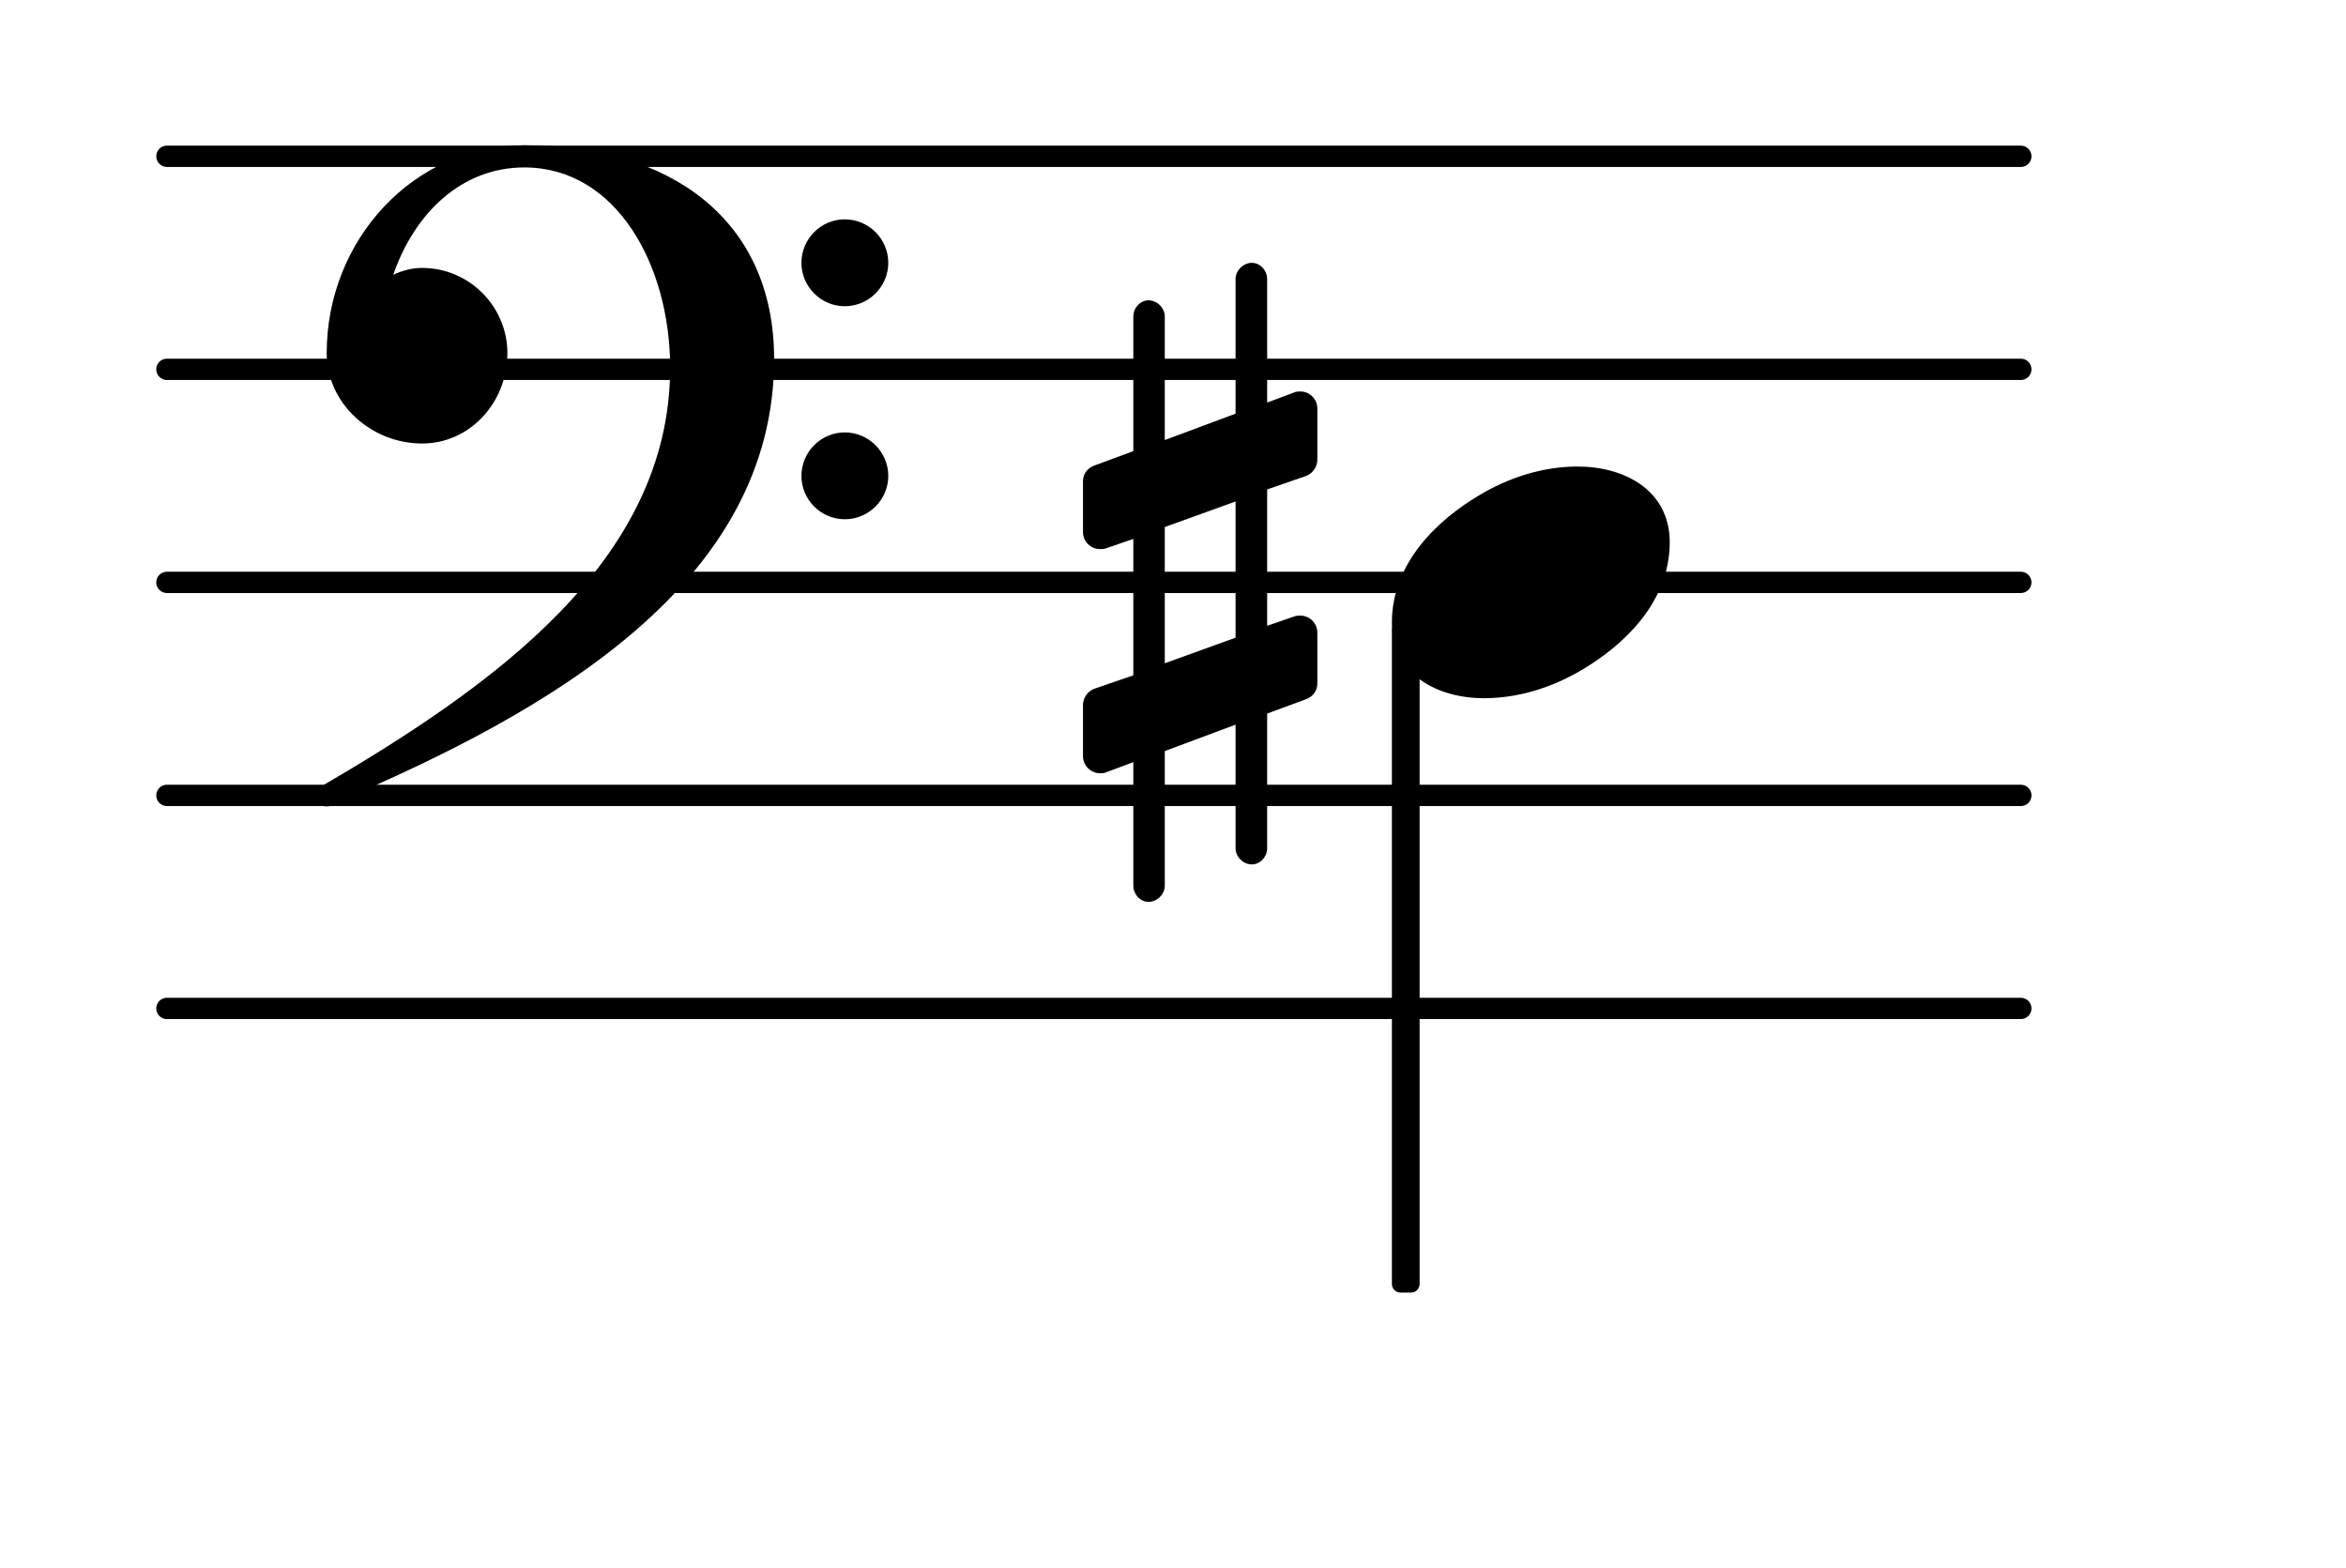 <?xml version="1.0" encoding="UTF-8"?>
<svg xmlns="http://www.w3.org/2000/svg" xmlns:xlink="http://www.w3.org/1999/xlink" width="68.472pt" height="45.768pt" viewBox="0 0 68.472 45.768" version="1.1">
<g id="surface1">
<path style="fill:none;stroke-width:0.1;stroke-linecap:round;stroke-linejoin:round;stroke:rgb(0%,0%,0%);stroke-opacity:1;stroke-miterlimit:4;" d="M 0.05 -0 L 8.752 -0 " transform="matrix(6.218,0,0,6.218,4.561,29.434)"/>
<path style="fill:none;stroke-width:0.1;stroke-linecap:round;stroke-linejoin:round;stroke:rgb(0%,0%,0%);stroke-opacity:1;stroke-miterlimit:4;" d="M 0.05 -0 L 8.752 -0 " transform="matrix(6.218,0,0,6.218,4.561,23.216)"/>
<path style="fill:none;stroke-width:0.1;stroke-linecap:round;stroke-linejoin:round;stroke:rgb(0%,0%,0%);stroke-opacity:1;stroke-miterlimit:4;" d="M 0.05 -0 L 8.752 -0 " transform="matrix(6.218,0,0,6.218,4.561,16.998)"/>
<path style="fill:none;stroke-width:0.1;stroke-linecap:round;stroke-linejoin:round;stroke:rgb(0%,0%,0%);stroke-opacity:1;stroke-miterlimit:4;" d="M 0.05 0 L 8.752 0 " transform="matrix(6.218,0,0,6.218,4.561,10.78)"/>
<path style="fill:none;stroke-width:0.1;stroke-linecap:round;stroke-linejoin:round;stroke:rgb(0%,0%,0%);stroke-opacity:1;stroke-miterlimit:4;" d="M 0.05 0 L 8.752 0 " transform="matrix(6.218,0,0,6.218,4.561,4.562)"/>
<path style=" stroke:none;fill-rule:nonzero;fill:rgb(0%,0%,0%);fill-opacity:1;" d="M 40.875 18.156 L 41.188 18.156 C 41.324 18.156 41.434 18.266 41.434 18.402 L 41.434 37.477 C 41.434 37.613 41.324 37.727 41.188 37.727 L 40.875 37.727 C 40.738 37.727 40.625 37.613 40.625 37.477 L 40.625 18.402 C 40.625 18.266 40.738 18.156 40.875 18.156 Z M 40.875 18.156 "/>
<path style=" stroke:none;fill-rule:nonzero;fill:rgb(0%,0%,0%);fill-opacity:1;" d="M 36.984 24.758 C 36.984 25.008 36.785 25.23 36.535 25.23 C 36.285 25.23 36.062 25.008 36.062 24.758 L 36.062 21.152 L 33.996 21.922 L 33.996 25.852 C 33.996 26.102 33.773 26.324 33.523 26.324 C 33.277 26.324 33.078 26.102 33.078 25.852 L 33.078 22.246 L 32.281 22.543 C 32.23 22.57 32.156 22.57 32.109 22.57 C 31.832 22.57 31.609 22.344 31.609 22.07 L 31.609 20.578 C 31.609 20.379 31.734 20.184 31.934 20.105 L 33.078 19.711 L 33.078 15.73 L 32.281 16.004 C 32.23 16.027 32.156 16.027 32.109 16.027 C 31.832 16.027 31.609 15.805 31.609 15.531 L 31.609 14.039 C 31.609 13.84 31.734 13.664 31.934 13.59 L 33.078 13.168 L 33.078 9.238 C 33.078 8.988 33.277 8.766 33.523 8.766 C 33.773 8.766 33.996 8.988 33.996 9.238 L 33.996 12.844 L 36.062 12.074 L 36.062 8.145 C 36.062 7.895 36.285 7.672 36.535 7.672 C 36.785 7.672 36.984 7.895 36.984 8.145 L 36.984 11.75 L 37.777 11.453 C 37.828 11.426 37.902 11.426 37.953 11.426 C 38.227 11.426 38.449 11.648 38.449 11.926 L 38.449 13.418 C 38.449 13.617 38.324 13.812 38.125 13.891 L 36.984 14.285 L 36.984 18.266 L 37.777 17.992 C 37.828 17.969 37.902 17.969 37.953 17.969 C 38.227 17.969 38.449 18.191 38.449 18.465 L 38.449 19.957 C 38.449 20.156 38.324 20.332 38.125 20.406 L 36.984 20.828 Z M 33.996 15.383 L 33.996 19.359 L 36.062 18.613 L 36.062 14.637 Z M 33.996 15.383 "/>
<path style=" stroke:none;fill-rule:nonzero;fill:rgb(0%,0%,0%);fill-opacity:1;" d="M 23.391 13.891 C 23.391 13.191 23.961 12.621 24.656 12.621 C 25.355 12.621 25.926 13.191 25.926 13.891 C 25.926 14.586 25.355 15.156 24.656 15.156 C 23.961 15.156 23.391 14.586 23.391 13.891 Z M 23.391 7.672 C 23.391 6.973 23.961 6.402 24.656 6.402 C 25.355 6.402 25.926 6.973 25.926 7.672 C 25.926 8.367 25.355 8.938 24.656 8.938 C 23.961 8.938 23.391 8.367 23.391 7.672 Z M 15.305 4.238 C 19.586 4.238 22.594 6.426 22.594 10.48 C 22.594 17.023 16.051 20.777 9.758 23.441 C 9.684 23.516 9.609 23.539 9.535 23.539 C 9.363 23.539 9.211 23.391 9.211 23.215 C 9.211 23.141 9.238 23.066 9.312 22.992 C 14.336 20.059 19.559 16.402 19.559 10.73 C 19.559 7.746 17.992 4.887 15.305 4.887 C 13.465 4.887 12.098 6.227 11.477 8.02 C 11.75 7.895 12.023 7.82 12.32 7.82 C 13.688 7.82 14.809 8.938 14.809 10.309 C 14.809 11.75 13.715 12.945 12.32 12.945 C 10.828 12.945 9.535 11.773 9.535 10.309 C 9.535 7 12.074 4.238 15.305 4.238 Z M 15.305 4.238 "/>
<path style=" stroke:none;fill-rule:nonzero;fill:rgb(0%,0%,0%);fill-opacity:1;" d="M 46.047 13.617 C 47.418 13.617 48.734 14.312 48.734 15.828 C 48.734 17.594 47.367 18.84 46.199 19.535 C 45.328 20.059 44.332 20.379 43.312 20.379 C 41.945 20.379 40.625 19.684 40.625 18.168 C 40.625 16.402 41.996 15.156 43.164 14.461 C 44.035 13.938 45.027 13.617 46.047 13.617 Z M 46.047 13.617 "/>
</g>
</svg>
